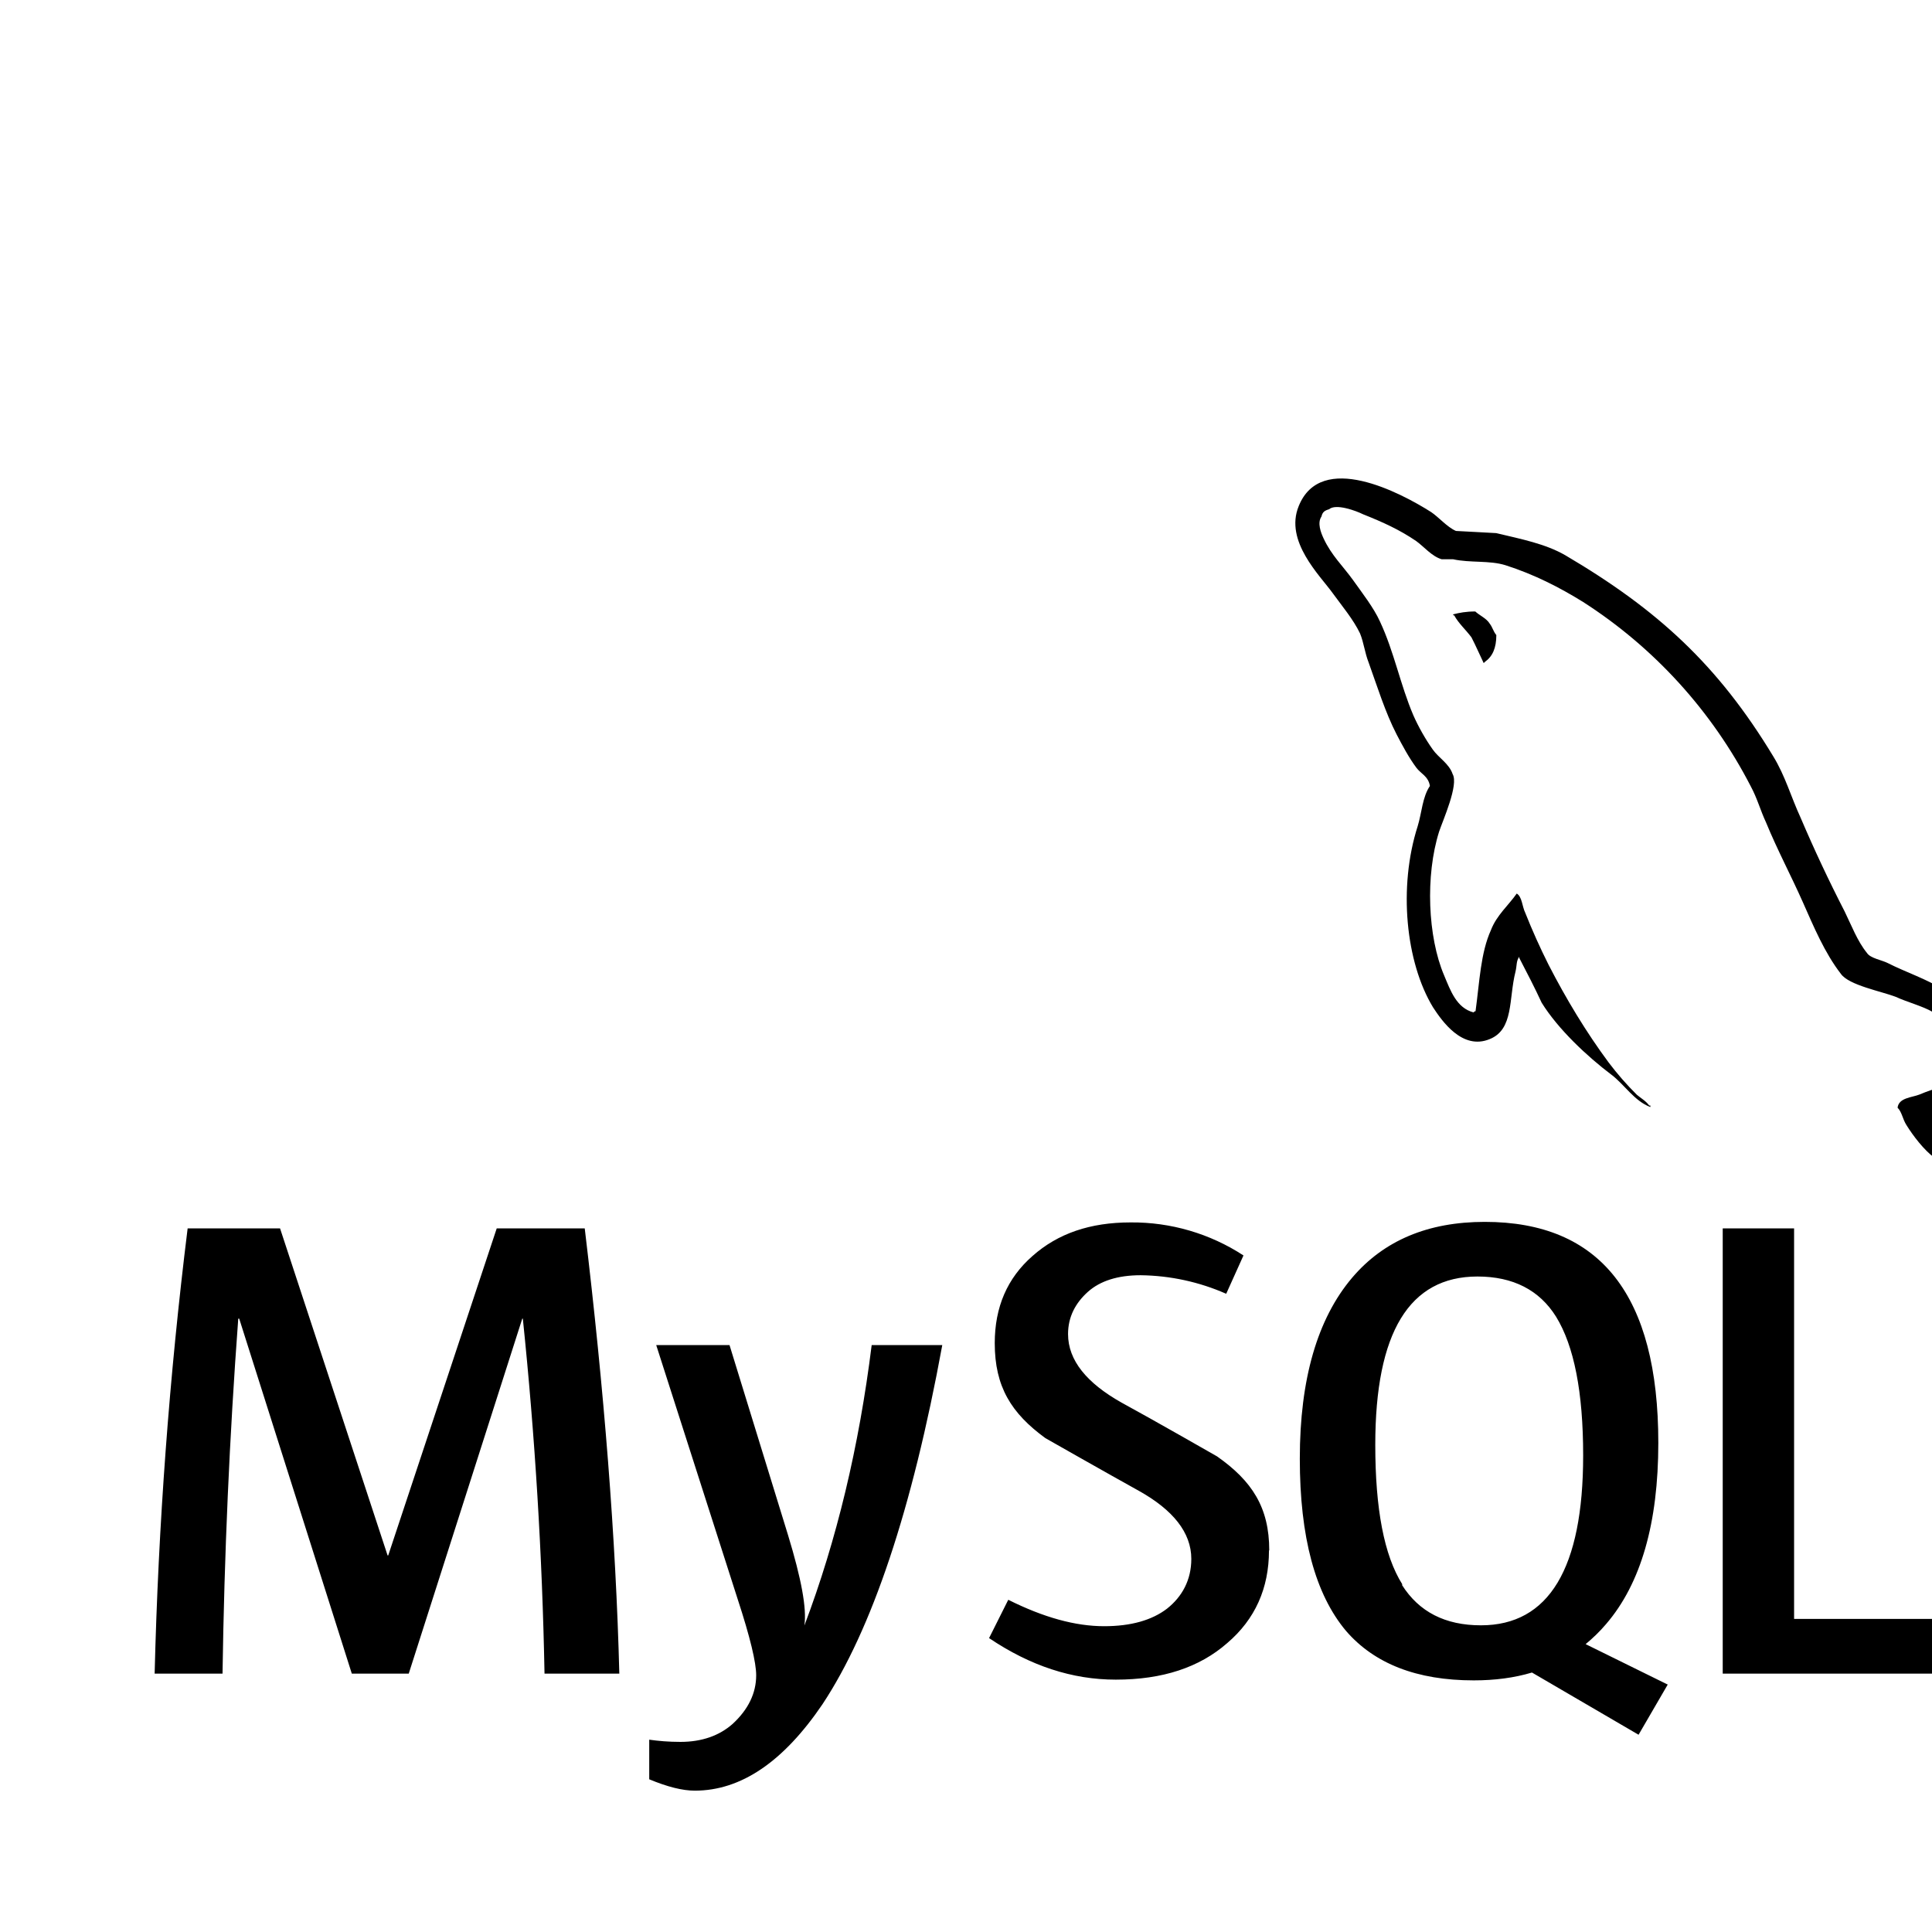 <svg width="50" height="50" viewBox="0 0 50 50" fill="none" xmlns="http://www.w3.org/2000/svg">
<g filter="url(#filter0_i_19:290)">
<path d="M34.18 11.825C33.936 11.825 33.773 11.858 33.609 11.899V11.924H33.634C33.748 12.134 33.936 12.299 34.081 12.494C34.195 12.714 34.292 12.941 34.398 13.161L34.431 13.128C34.627 12.989 34.725 12.77 34.725 12.436C34.644 12.338 34.627 12.233 34.555 12.142C34.473 12.003 34.294 11.931 34.18 11.825ZM12.02 39.314H10.092C10.034 36.245 9.847 33.18 9.531 30.127H9.516L6.578 39.314H5.105L2.191 30.127H2.166C1.939 33.184 1.804 36.248 1.759 39.314H0.002C0.097 35.461 0.382 31.616 0.856 27.791H3.248L6.031 36.255H6.047L8.855 27.791H11.133C11.637 31.991 11.939 35.831 12.028 39.314H12.02ZM20.386 30.811C19.605 35.075 18.562 38.177 17.286 40.105C16.276 41.594 15.178 42.342 13.981 42.342C13.664 42.342 13.273 42.244 12.802 42.048V41.023C13.037 41.056 13.306 41.08 13.608 41.08C14.169 41.08 14.617 40.917 14.959 40.616C15.366 40.241 15.57 39.819 15.57 39.355C15.57 39.03 15.416 38.378 15.091 37.386L12.983 30.811H14.88L16.394 35.727C16.736 36.85 16.883 37.623 16.817 38.07C17.655 35.856 18.233 33.431 18.559 30.811H20.386ZM46.069 39.314H40.584V27.791H42.431V37.898H46.069V39.314ZM39.151 39.592L37.036 38.55C37.223 38.395 37.401 38.225 37.566 38.03C38.469 36.98 38.917 35.41 38.917 33.342C38.917 29.525 37.42 27.622 34.425 27.622C32.959 27.622 31.812 28.102 30.991 29.07C30.095 30.128 29.639 31.691 29.639 33.75C29.639 35.777 30.037 37.258 30.836 38.209C31.569 39.056 32.667 39.488 34.141 39.488C34.686 39.488 35.191 39.422 35.647 39.285L38.406 40.895L39.162 39.594L39.151 39.592ZM32.292 37.003C31.82 36.255 31.592 35.05 31.592 33.389C31.592 30.485 32.472 29.036 34.237 29.036C35.158 29.036 35.841 29.386 36.272 30.078C36.736 30.834 36.972 32.023 36.972 33.667C36.972 36.589 36.084 38.063 34.327 38.063C33.398 38.063 32.723 37.713 32.284 37.02L32.292 37.003ZM28.841 36.125C28.841 37.102 28.483 37.908 27.758 38.525C27.042 39.152 26.089 39.469 24.877 39.469C23.745 39.469 22.662 39.111 21.597 38.394L22.094 37.402C23.005 37.858 23.826 38.086 24.576 38.086C25.269 38.086 25.814 37.931 26.205 37.63C26.595 37.32 26.831 36.889 26.831 36.344C26.831 35.66 26.352 35.074 25.48 34.586C24.673 34.139 23.055 33.219 23.055 33.219C22.175 32.577 21.744 31.892 21.744 30.761C21.744 29.825 22.069 29.077 22.72 28.506C23.38 27.92 24.217 27.636 25.259 27.636C26.296 27.627 27.313 27.924 28.181 28.491L27.734 29.483C27.036 29.175 26.283 29.012 25.52 29.003C24.927 29.003 24.47 29.15 24.153 29.434C23.836 29.719 23.641 30.077 23.641 30.525C23.641 31.209 24.13 31.795 25.023 32.298C25.845 32.745 27.497 33.691 27.497 33.691C28.4 34.325 28.848 35.01 28.848 36.123L28.841 36.125ZM48.381 23.927C47.266 23.902 46.403 24.016 45.68 24.325C45.477 24.406 45.142 24.406 45.109 24.667C45.223 24.781 45.239 24.961 45.337 25.114C45.508 25.391 45.794 25.766 46.062 25.961C46.356 26.189 46.648 26.417 46.95 26.613C47.495 26.947 48.106 27.142 48.642 27.475C48.944 27.67 49.253 27.922 49.553 28.127C49.708 28.233 49.805 28.42 50 28.485V28.444C49.901 28.322 49.878 28.142 49.78 27.997C49.641 27.858 49.503 27.736 49.364 27.599C48.956 27.058 48.468 26.583 47.916 26.191C47.469 25.889 46.492 25.466 46.312 24.953L46.287 24.92C46.589 24.895 46.947 24.781 47.239 24.7C47.711 24.578 48.15 24.602 48.639 24.48C48.863 24.422 49.086 24.356 49.306 24.285V24.163C49.055 23.911 48.867 23.569 48.606 23.333C47.887 22.704 47.12 22.132 46.311 21.623C45.872 21.339 45.319 21.16 44.855 20.924C44.692 20.842 44.408 20.802 44.317 20.663C44.066 20.353 43.919 19.955 43.739 19.588C43.33 18.793 42.95 17.984 42.6 17.163C42.348 16.617 42.202 16.08 41.892 15.575C40.459 13.206 38.897 11.775 36.505 10.367C35.992 10.073 35.373 9.952 34.722 9.797C34.372 9.781 34.03 9.756 33.68 9.741C33.452 9.642 33.233 9.383 33.037 9.252C32.241 8.747 30.189 7.664 29.611 9.097C29.236 10.008 30.164 10.895 30.491 11.352C30.727 11.677 31.028 12.036 31.198 12.394C31.297 12.638 31.32 12.891 31.419 13.142C31.639 13.753 31.85 14.436 32.144 15.006C32.298 15.3 32.461 15.608 32.656 15.869C32.77 16.023 32.966 16.089 33.006 16.341C32.811 16.625 32.795 17.041 32.689 17.383C32.184 18.961 32.38 20.906 33.087 22.07C33.316 22.42 33.844 23.186 34.553 22.892C35.18 22.641 35.042 21.85 35.22 21.15C35.261 20.98 35.236 20.873 35.319 20.759V20.792C35.522 21.183 35.717 21.558 35.897 21.948C36.32 22.633 37.077 23.341 37.703 23.813C38.037 24.064 38.297 24.497 38.712 24.65V24.61H38.68C38.591 24.488 38.477 24.43 38.362 24.333C38.099 24.072 37.854 23.792 37.63 23.495C37.051 22.714 36.531 21.852 36.075 20.964C35.855 20.526 35.654 20.078 35.473 19.622C35.392 19.459 35.392 19.206 35.253 19.125C35.042 19.427 34.733 19.686 34.586 20.069C34.317 20.663 34.292 21.403 34.187 22.169C34.139 22.184 34.162 22.169 34.139 22.202C33.692 22.088 33.537 21.631 33.373 21.241C32.95 20.248 32.884 18.661 33.244 17.522C33.342 17.228 33.756 16.309 33.594 16.033C33.505 15.764 33.228 15.61 33.081 15.399C32.894 15.138 32.706 14.805 32.577 14.511C32.242 13.73 32.08 12.867 31.714 12.086C31.552 11.728 31.258 11.353 31.022 11.02C30.753 10.645 30.461 10.378 30.256 9.938C30.183 9.783 30.086 9.531 30.2 9.367C30.225 9.253 30.281 9.213 30.395 9.18C30.575 9.025 31.095 9.22 31.275 9.309C31.787 9.513 32.219 9.708 32.65 10.002C32.845 10.141 33.056 10.4 33.309 10.473H33.603C34.05 10.572 34.547 10.498 34.962 10.628C35.703 10.864 36.37 11.206 36.972 11.58C38.812 12.761 40.307 14.405 41.309 16.349C41.48 16.666 41.553 16.959 41.708 17.292C41.992 17.985 42.359 18.675 42.651 19.334C42.944 19.994 43.222 20.661 43.644 21.206C43.855 21.5 44.686 21.653 45.067 21.8C45.344 21.93 45.775 22.044 46.019 22.191C46.498 22.485 46.97 22.817 47.419 23.142C47.647 23.297 48.339 23.647 48.38 23.924L48.381 23.927Z" fill="black"/>
</g>
<defs>
<filter id="filter0_i_19:290" x="0" y="0" width="54" height="54" filterUnits="userSpaceOnUse" color-interpolation-filters="sRGB">
<feFlood flood-opacity="0" result="BackgroundImageFix"/>
<feBlend mode="normal" in="SourceGraphic" in2="BackgroundImageFix" result="shape"/>
<feColorMatrix in="SourceAlpha" type="matrix" values="0 0 0 0 0 0 0 0 0 0 0 0 0 0 0 0 0 0 127 0" result="hardAlpha"/>
<feOffset dx="4" dy="4"/>
<feGaussianBlur stdDeviation="2"/>
<feComposite in2="hardAlpha" operator="arithmetic" k2="-1" k3="1"/>
<feColorMatrix type="matrix" values="0 0 0 0 0.188 0 0 0 0 0.278 0 0 0 0 0.369 0 0 0 1 0"/>
<feBlend mode="normal" in2="shape" result="effect1_innerShadow_19:290"/>
</filter>
</defs>
</svg>
